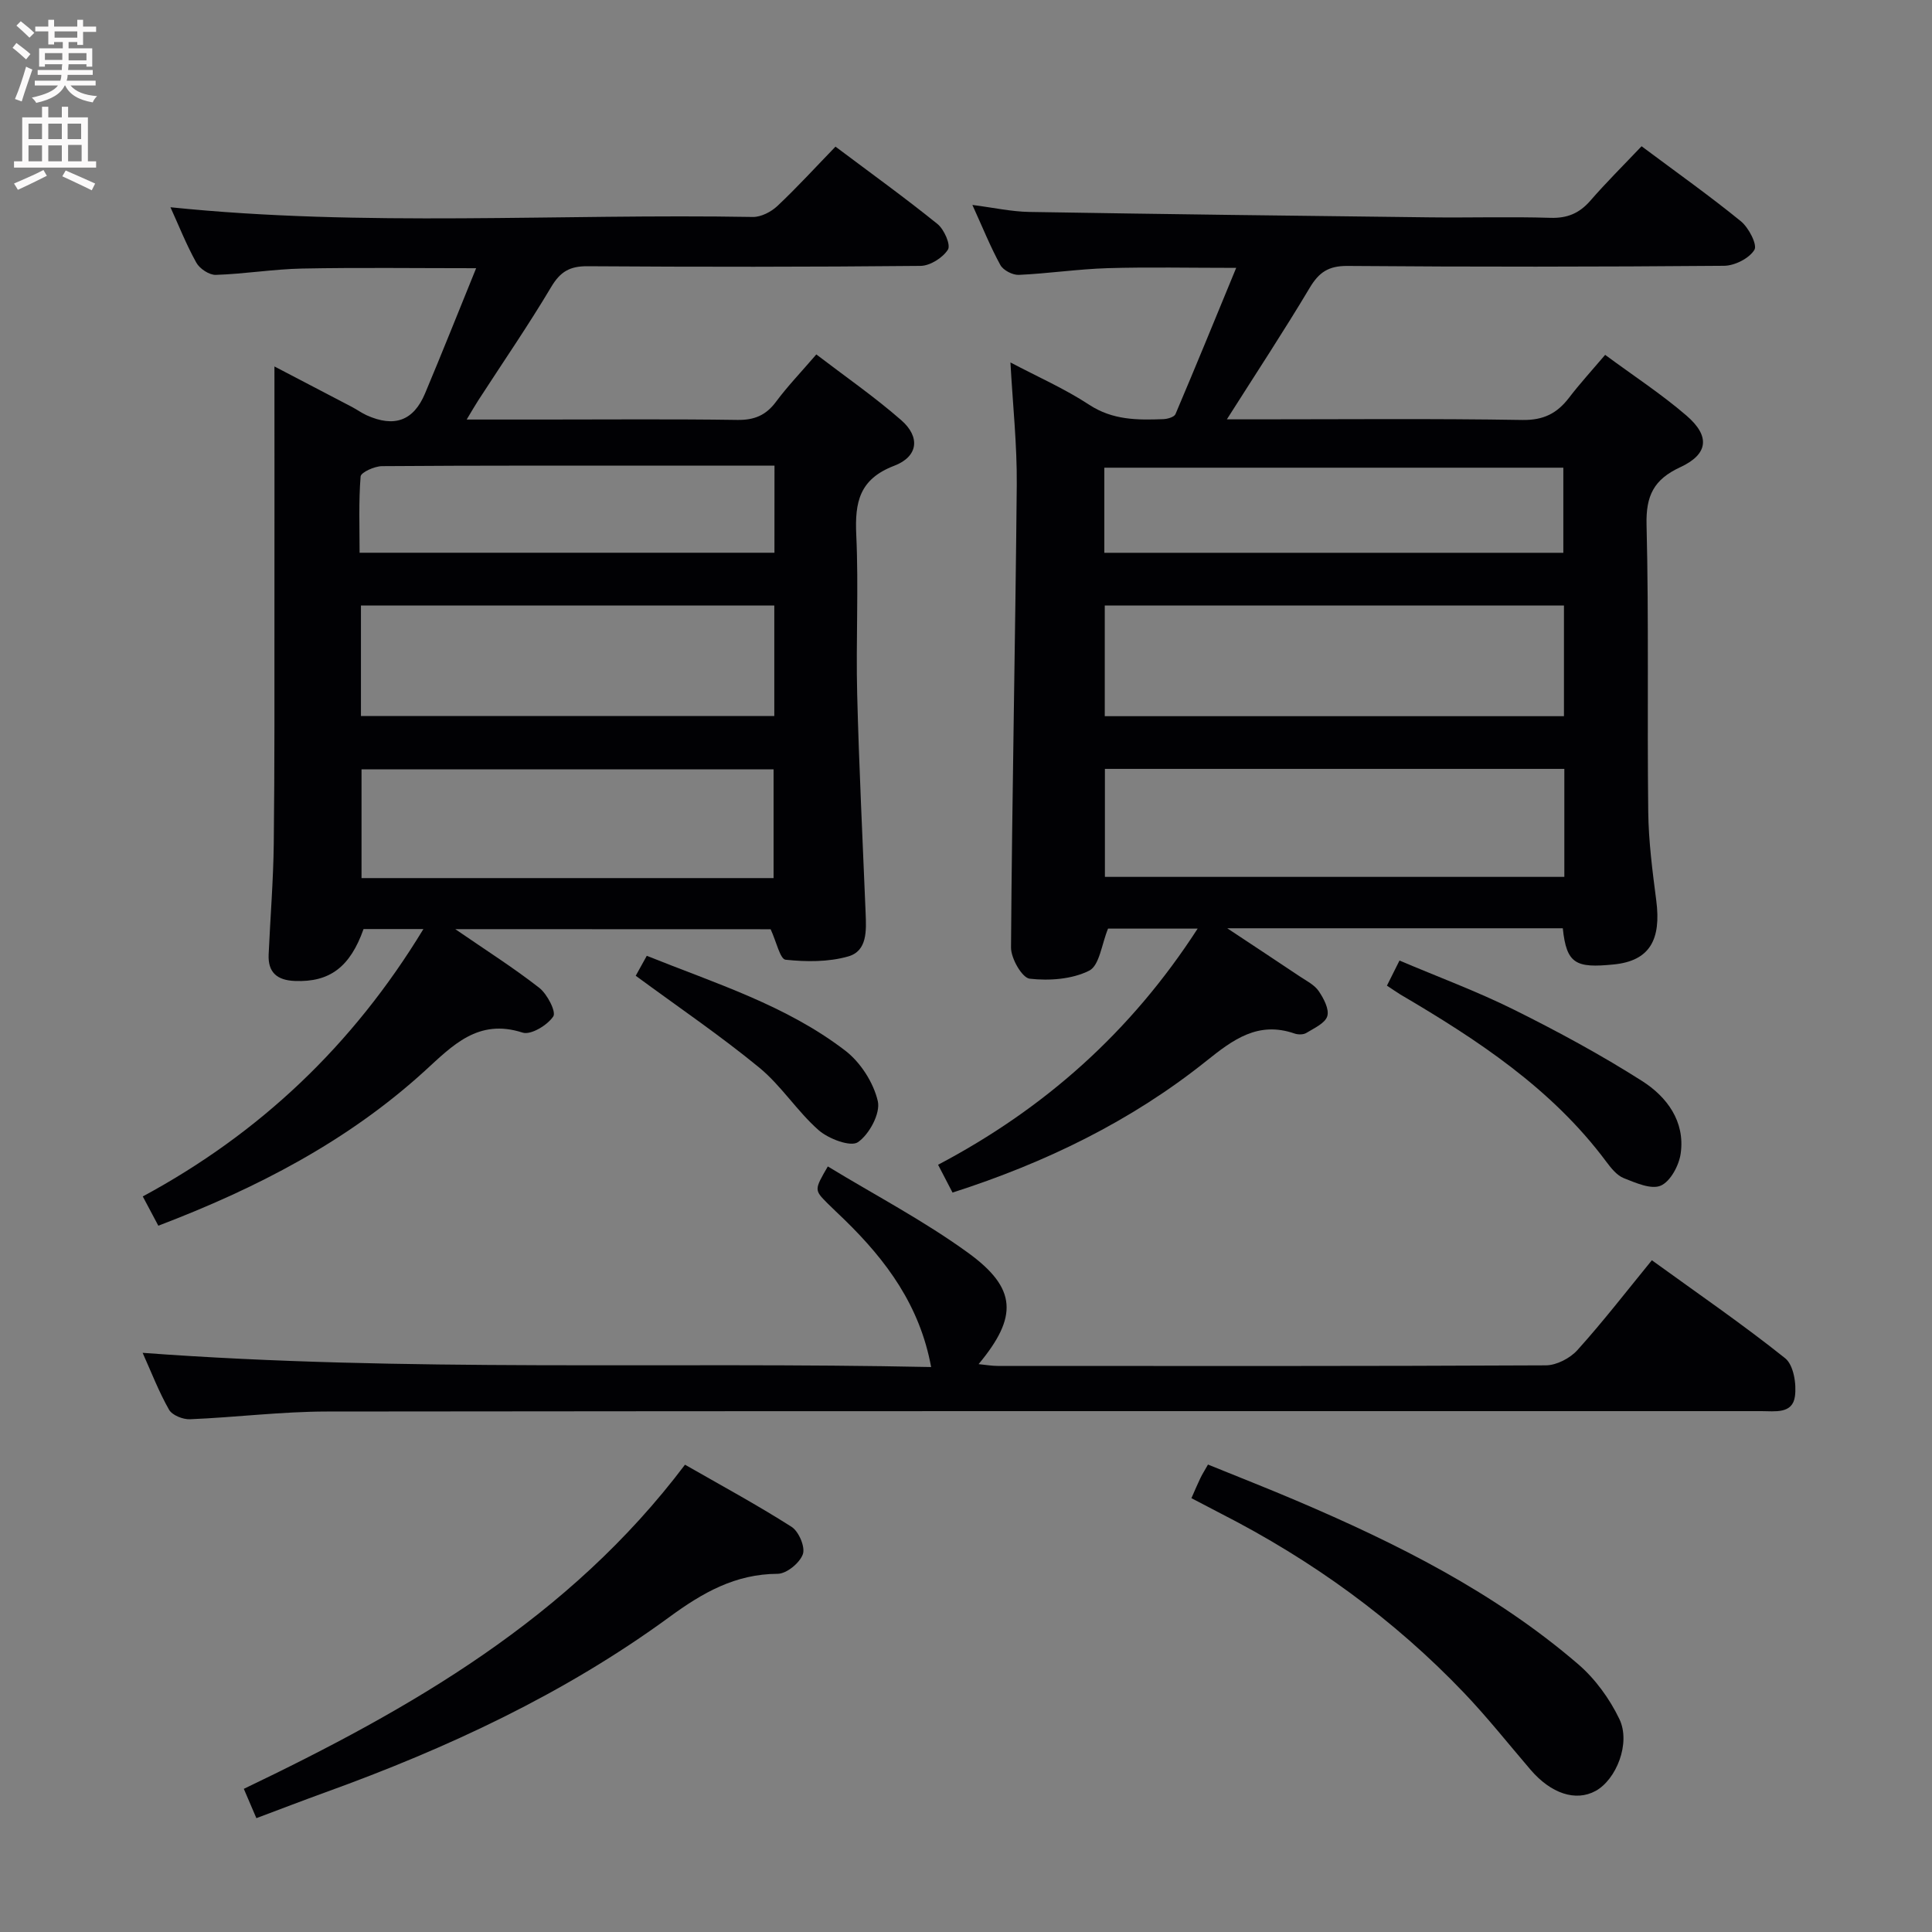 <svg enable-background="new 0 0 400 400" viewBox="0 0 400 400" xmlns="http://www.w3.org/2000/svg"><rect x="0" y="0" width="400" height="400" fill="#808080" stroke="none"/><g fill="#010104"><path d="m339.87 30.28c7.34 5.48 14.13 10.29 20.56 15.53 1.62 1.32 3.45 4.86 2.8 5.92-1.08 1.77-4.08 3.28-6.28 3.3-25.99.22-51.98.24-77.97.03-3.92-.03-5.9 1.31-7.82 4.53-5.34 8.95-11.08 17.66-17.15 27.23h5.71c18.49 0 36.99-.18 55.48.13 4.38.07 7.17-1.37 9.65-4.6 2.21-2.89 4.68-5.59 7.48-8.88 5.76 4.26 11.59 8.06 16.82 12.56 4.97 4.27 4.56 8.01-1.31 10.72-5.43 2.52-7.08 5.87-6.94 11.85.49 19.81.11 39.65.35 59.47.07 6.12.87 12.26 1.66 18.35 1.06 8.14-1.35 12.52-8.81 13.26-7.82.78-9.77-.08-10.54-7.49-22.75 0-45.53 0-69.47 0 5.56 3.69 10.31 6.81 15.02 9.97 1.38.92 3.02 1.73 3.91 3.03 1.03 1.51 2.22 3.75 1.78 5.2-.45 1.47-2.73 2.48-4.34 3.47-.62.38-1.71.37-2.44.12-7.54-2.61-12.7 1.23-18.27 5.69-15.59 12.47-33.31 21.07-52.54 27.24-.93-1.8-1.84-3.53-2.99-5.76 21.99-11.59 39.89-27.45 53.74-48.89-6.97 0-13.02 0-18.55 0-1.33 3.22-1.77 7.63-3.9 8.7-3.55 1.79-8.26 2.13-12.32 1.67-1.58-.18-3.89-4.21-3.87-6.47.22-31.94.9-63.87 1.19-95.81.07-8.28-.83-16.56-1.31-25.31 5.63 2.97 11.25 5.44 16.32 8.77 4.87 3.19 10 3.17 15.32 2.97.88-.03 2.27-.43 2.53-1.04 4.19-9.86 8.24-19.77 12.57-30.28-9.73 0-18.18-.19-26.63.06-6.13.19-12.24 1.11-18.37 1.39-1.28.06-3.22-.95-3.82-2.03-2.06-3.75-3.66-7.76-5.8-12.45 4.43.57 8.11 1.39 11.8 1.45 27.63.46 55.26.8 82.89 1.12 8.33.1 16.67-.16 24.99.1 3.49.11 5.98-.94 8.24-3.52 3.27-3.77 6.82-7.29 10.63-11.3zm-16.07 95.09c-31.98 0-63.49 0-95.07 0v22.91h95.07c0-7.75 0-15.18 0-22.91zm.08 33.82c-31.92 0-63.37 0-95.12 0v22.36h95.12c0-7.54 0-14.68 0-22.36zm-95.24-44.74h95.03c0-6.12 0-11.85 0-17.62-31.83 0-63.33 0-95.03 0z"/><path d="m94.26 192.37c6.29 4.33 12.04 7.97 17.39 12.15 1.65 1.29 3.54 4.96 2.9 5.92-1.21 1.82-4.65 3.9-6.35 3.35-9.23-2.99-14.51 2.69-20.3 7.97-15.96 14.54-34.76 24.25-55.12 32.01-.96-1.81-1.88-3.53-3.22-6.06 24.17-13.04 43.48-31.27 58.1-55.36-4.58 0-8.46 0-12.39 0-2.79 7.88-7.03 11.03-14.19 10.75-3.71-.14-5.63-1.76-5.46-5.5.34-7.64.97-15.28 1.06-22.92.19-16.16.13-32.32.14-48.48.02-16.63 0-33.25 0-50.33 5.07 2.64 10.57 5.51 16.06 8.39 1.03.54 1.98 1.24 3.04 1.72 5.71 2.57 9.69 1.16 12.08-4.52 3.52-8.38 6.88-16.83 10.58-25.93-12.61 0-24.32-.16-36.02.07-5.96.12-11.91 1.12-17.88 1.31-1.36.04-3.35-1.28-4.04-2.54-2.09-3.76-3.68-7.8-5.35-11.46 40.1 4.13 80.37 1.3 120.57 2.01 1.71.03 3.81-1.06 5.11-2.29 4.1-3.86 7.91-8.04 12.01-12.27 7.42 5.57 14.42 10.61 21.13 16.03 1.37 1.11 2.77 4.32 2.15 5.29-1.07 1.69-3.69 3.35-5.68 3.37-22.99.23-45.99.22-68.98.07-3.61-.02-5.58 1.11-7.46 4.26-4.76 8-10.05 15.68-15.11 23.5-.68 1.05-1.31 2.15-2.41 3.98h16.06c13.33 0 26.66-.12 39.99.08 3.53.05 5.93-.97 8.01-3.78 2.37-3.19 5.15-6.08 8.33-9.78 5.92 4.53 12.03 8.76 17.59 13.62 3.96 3.46 3.53 7.52-1.46 9.43-7.25 2.77-8.17 7.57-7.86 14.32.51 10.97-.09 21.99.19 32.98.38 15.12 1.14 30.23 1.75 45.34.14 3.57.38 7.82-3.61 8.95-4.09 1.17-8.69 1.13-12.97.68-1.13-.12-1.89-3.73-3.09-6.31-21.01-.02-42.72-.02-65.29-.02zm66.05-67c-28.81 0-57.16 0-85.58 0v22.87h85.58c0-7.75 0-15.16 0-22.87zm-.15 56.43c0-7.83 0-15.19 0-22.52-28.7 0-56.96 0-85.31 0v22.52zm.19-85.39c-7.31 0-14.09 0-20.88 0-20.12 0-40.25-.05-60.37.1-1.55.01-4.37 1.28-4.44 2.14-.42 5.23-.21 10.52-.21 15.79h85.89c.01-5.99.01-11.58.01-18.03z"/><path d="m342 260.92c9.48 6.87 18.8 13.26 27.6 20.29 1.74 1.39 2.38 5.34 2.02 7.9-.51 3.68-4.16 3.05-6.94 3.05-99 .01-198-.04-297 .08-9.45.01-18.89 1.21-28.35 1.6-1.46.06-3.68-.83-4.33-1.97-2.12-3.73-3.67-7.77-5.47-11.78 54.5 4.05 108.79 1.8 163.25 2.94-2.35-12.76-9.3-22.07-17.86-30.43-1.19-1.16-2.42-2.29-3.6-3.47-2.75-2.77-2.74-2.78.07-7.63 9.72 5.91 19.86 11.22 29.03 17.87 10.16 7.37 10.34 13.26 2.19 23.06 1.5.15 2.72.37 3.94.37 37.83.02 75.67.07 113.5-.12 2.22-.01 5.02-1.47 6.54-3.16 5.32-5.9 10.19-12.21 15.41-18.6z"/><path d="m53.08 376.43c-.91-2.12-1.67-3.88-2.6-6.07 34.59-16.57 67.34-35.28 91.34-67.11 7.31 4.19 14.85 8.27 22.06 12.86 1.5.95 2.88 4.2 2.34 5.68-.65 1.81-3.37 4.04-5.21 4.05-8.79.04-15.53 3.9-22.45 8.97-21.73 15.89-45.96 27.16-71.21 36.28-4.63 1.68-9.24 3.45-14.27 5.34z"/><path d="m246.67 310.18c.79-1.79 1.3-3 1.87-4.18.35-.74.8-1.43 1.56-2.78 6.09 2.48 12.21 4.87 18.24 7.44 20.87 8.89 41.08 19 58.41 33.9 3.52 3.03 6.5 7.14 8.52 11.34 2.41 4.99-.64 12.56-4.93 14.9-4.11 2.24-9.22.55-13.46-4.4-4.55-5.31-8.9-10.8-13.71-15.85-14.6-15.31-31.52-27.54-50.35-37.16-1.92-1-3.81-2-6.15-3.21z"/><path d="m287.15 204.07c.91-1.81 1.56-3.12 2.6-5.2 8 3.4 16.06 6.38 23.71 10.18 9.05 4.5 17.98 9.33 26.5 14.75 5.13 3.26 8.95 8.35 8.01 15.01-.34 2.46-2.11 5.78-4.12 6.66-1.98.87-5.21-.58-7.67-1.55-1.43-.57-2.62-2.07-3.6-3.38-11.28-15.16-26.67-25.25-42.63-34.63-.83-.51-1.63-1.08-2.8-1.84z"/><path d="m131.62 202.02c.61-1.11 1.33-2.4 2.29-4.13 14.21 5.71 28.87 10.25 41.1 19.64 3.16 2.43 5.84 6.61 6.73 10.45.58 2.52-1.76 6.88-4.12 8.5-1.51 1.03-6.07-.69-8.12-2.48-4.46-3.92-7.74-9.22-12.31-12.97-8.05-6.61-16.71-12.49-25.57-19.01z"/></g><path d="m2.6 9.9.8-1c.9.7 1.9 1.4 2.9 2.3l-.9 1.1c-1.1-1-2-1.8-2.8-2.4zm.5 10.6c.9-2.1 1.6-4.3 2.3-6.7.4.2.8.4 1.3.6-.7 2.1-1.5 4.3-2.2 6.6zm.3-15.2.9-.9c1 .8 2 1.6 2.8 2.4l-1 1c-.9-.9-1.8-1.7-2.7-2.5zm12.6-1.2h1.2v1.4h2.7v1.1h-2.7v2.7h-1.2v-.6h-1.8v1.3h4.9v3.8h-1.2v-.5h-3.7c0 .4-.1.9-.1 1.2h5.1v1h-5.2c0 .5-.1.9-.2 1.2h6v1h-5.2c1.1 1.3 2.9 2 5.5 2.2-.4.4-.7.8-.9 1.3-2.9-.5-4.8-1.6-5.7-3.5h-.1c-.8 1.7-2.7 2.9-5.9 3.6-.2-.4-.6-.8-.9-1.1 2.8-.6 4.6-1.4 5.4-2.5h-4.8v-1h5.3c.1-.3.2-.7.2-1.2h-4.9v-1h5c0-.4 0-.8.1-1.2h-3.6v.5h-1.2v-3.8h4.9v-1.3h-1.8v.5h-1.2v-2.7h-2.7v-1h2.7v-1.4h1.2v1.4h4.8zm-6.7 8.3h3.6c0-.4 0-.9 0-1.4h-3.6zm1.9-4.6h4.8v-1.3h-4.7v1.3zm6.7 3.2h-3.7v1.5h3.7z" fill="#fbfafa"/><path d="m8.7 22.1h1.3v2.2h2.8v-2.2h1.3v2.2h4.1v9.1h1.7v1.3h-17v-1.3h1.7v-9.1h4.1zm.3 13.1.7 1.2c-1.8.9-3.8 1.9-6 2.9-.2-.4-.5-.8-.8-1.3 2.3-1 4.4-1.9 6.1-2.8zm-3.1-6.4h2.8v-3.2h-2.8zm0 4.6h2.8v-3.3h-2.8zm4.1-4.6h2.8v-3.2h-2.8zm0 4.6h2.8v-3.3h-2.8zm3.6 1.9c2.1.9 4.1 1.8 6.1 2.7l-.7 1.4c-2.2-1.1-4.2-2-6.1-2.9zm3.2-9.7h-2.8v3.2h2.8zm-2.7 7.8h2.8v-3.4h-2.8z" fill="#fbfafa"/></svg>
